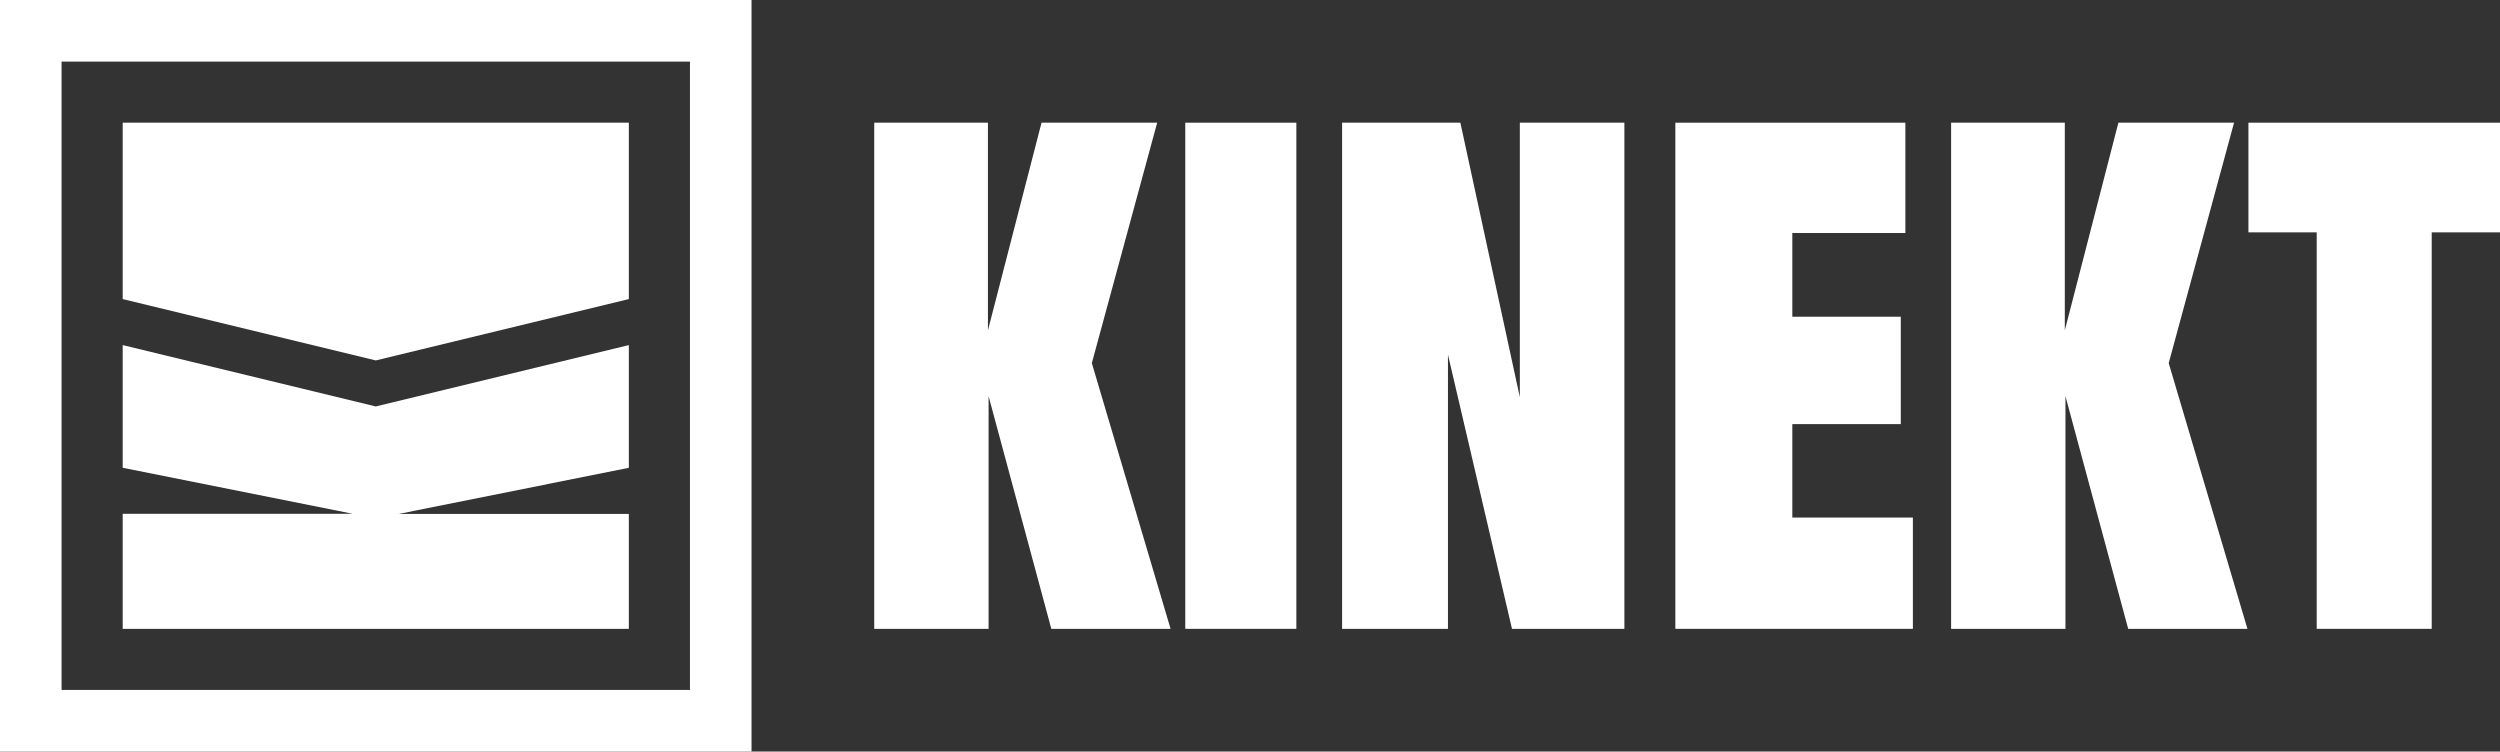 <svg width="326" height="98" viewBox="0 0 326 98" fill="none" xmlns="http://www.w3.org/2000/svg">
<rect x="0" y="0" width="326" height="98" fill="#333333" stroke="none"/>
<path d="M114 82V16H128.826V43.077L135.814 16H150.895L142.375 47.35L152.642 82H137.092L128.912 51.665V82H114Z" fill="white"/>
<path d="M154.559 82V16H169.045V82H154.559Z" fill="white"/>
<path d="M175.01 82V16H190.432L198.186 51.792V16H211.82V82H197.164L188.814 46.25V82H175.01Z" fill="white"/>
<path d="M218.466 82V16H248.46V30.385H233.719V41.3H247.863V55.304H233.719V67.489H249.44V82H218.466Z" fill="white"/>
<path d="M254.424 82V16H269.251V43.077L276.238 16H291.32L282.799 47.35L293.067 82H277.516L269.336 51.665V82H254.424Z" fill="white"/>
<path d="M302.099 82V30.3H293.195V16H326V30.3H317.096V82H302.099Z" fill="white"/>
<path d="M82 82L16 82L16 67L46 67L16 61L16 45L49 53L82 45L82 61L52 67.015L82 67.015L82 82Z" fill="white"/>
<path fill-rule="evenodd" clip-rule="evenodd" d="M0 0H98V98H0V0ZM8.029 8.029H89.971V89.971H8.029V8.029Z" fill="white"/>
<path d="M82 16H16V39L49 47L82 39V16Z" fill="white"/>
</svg>

